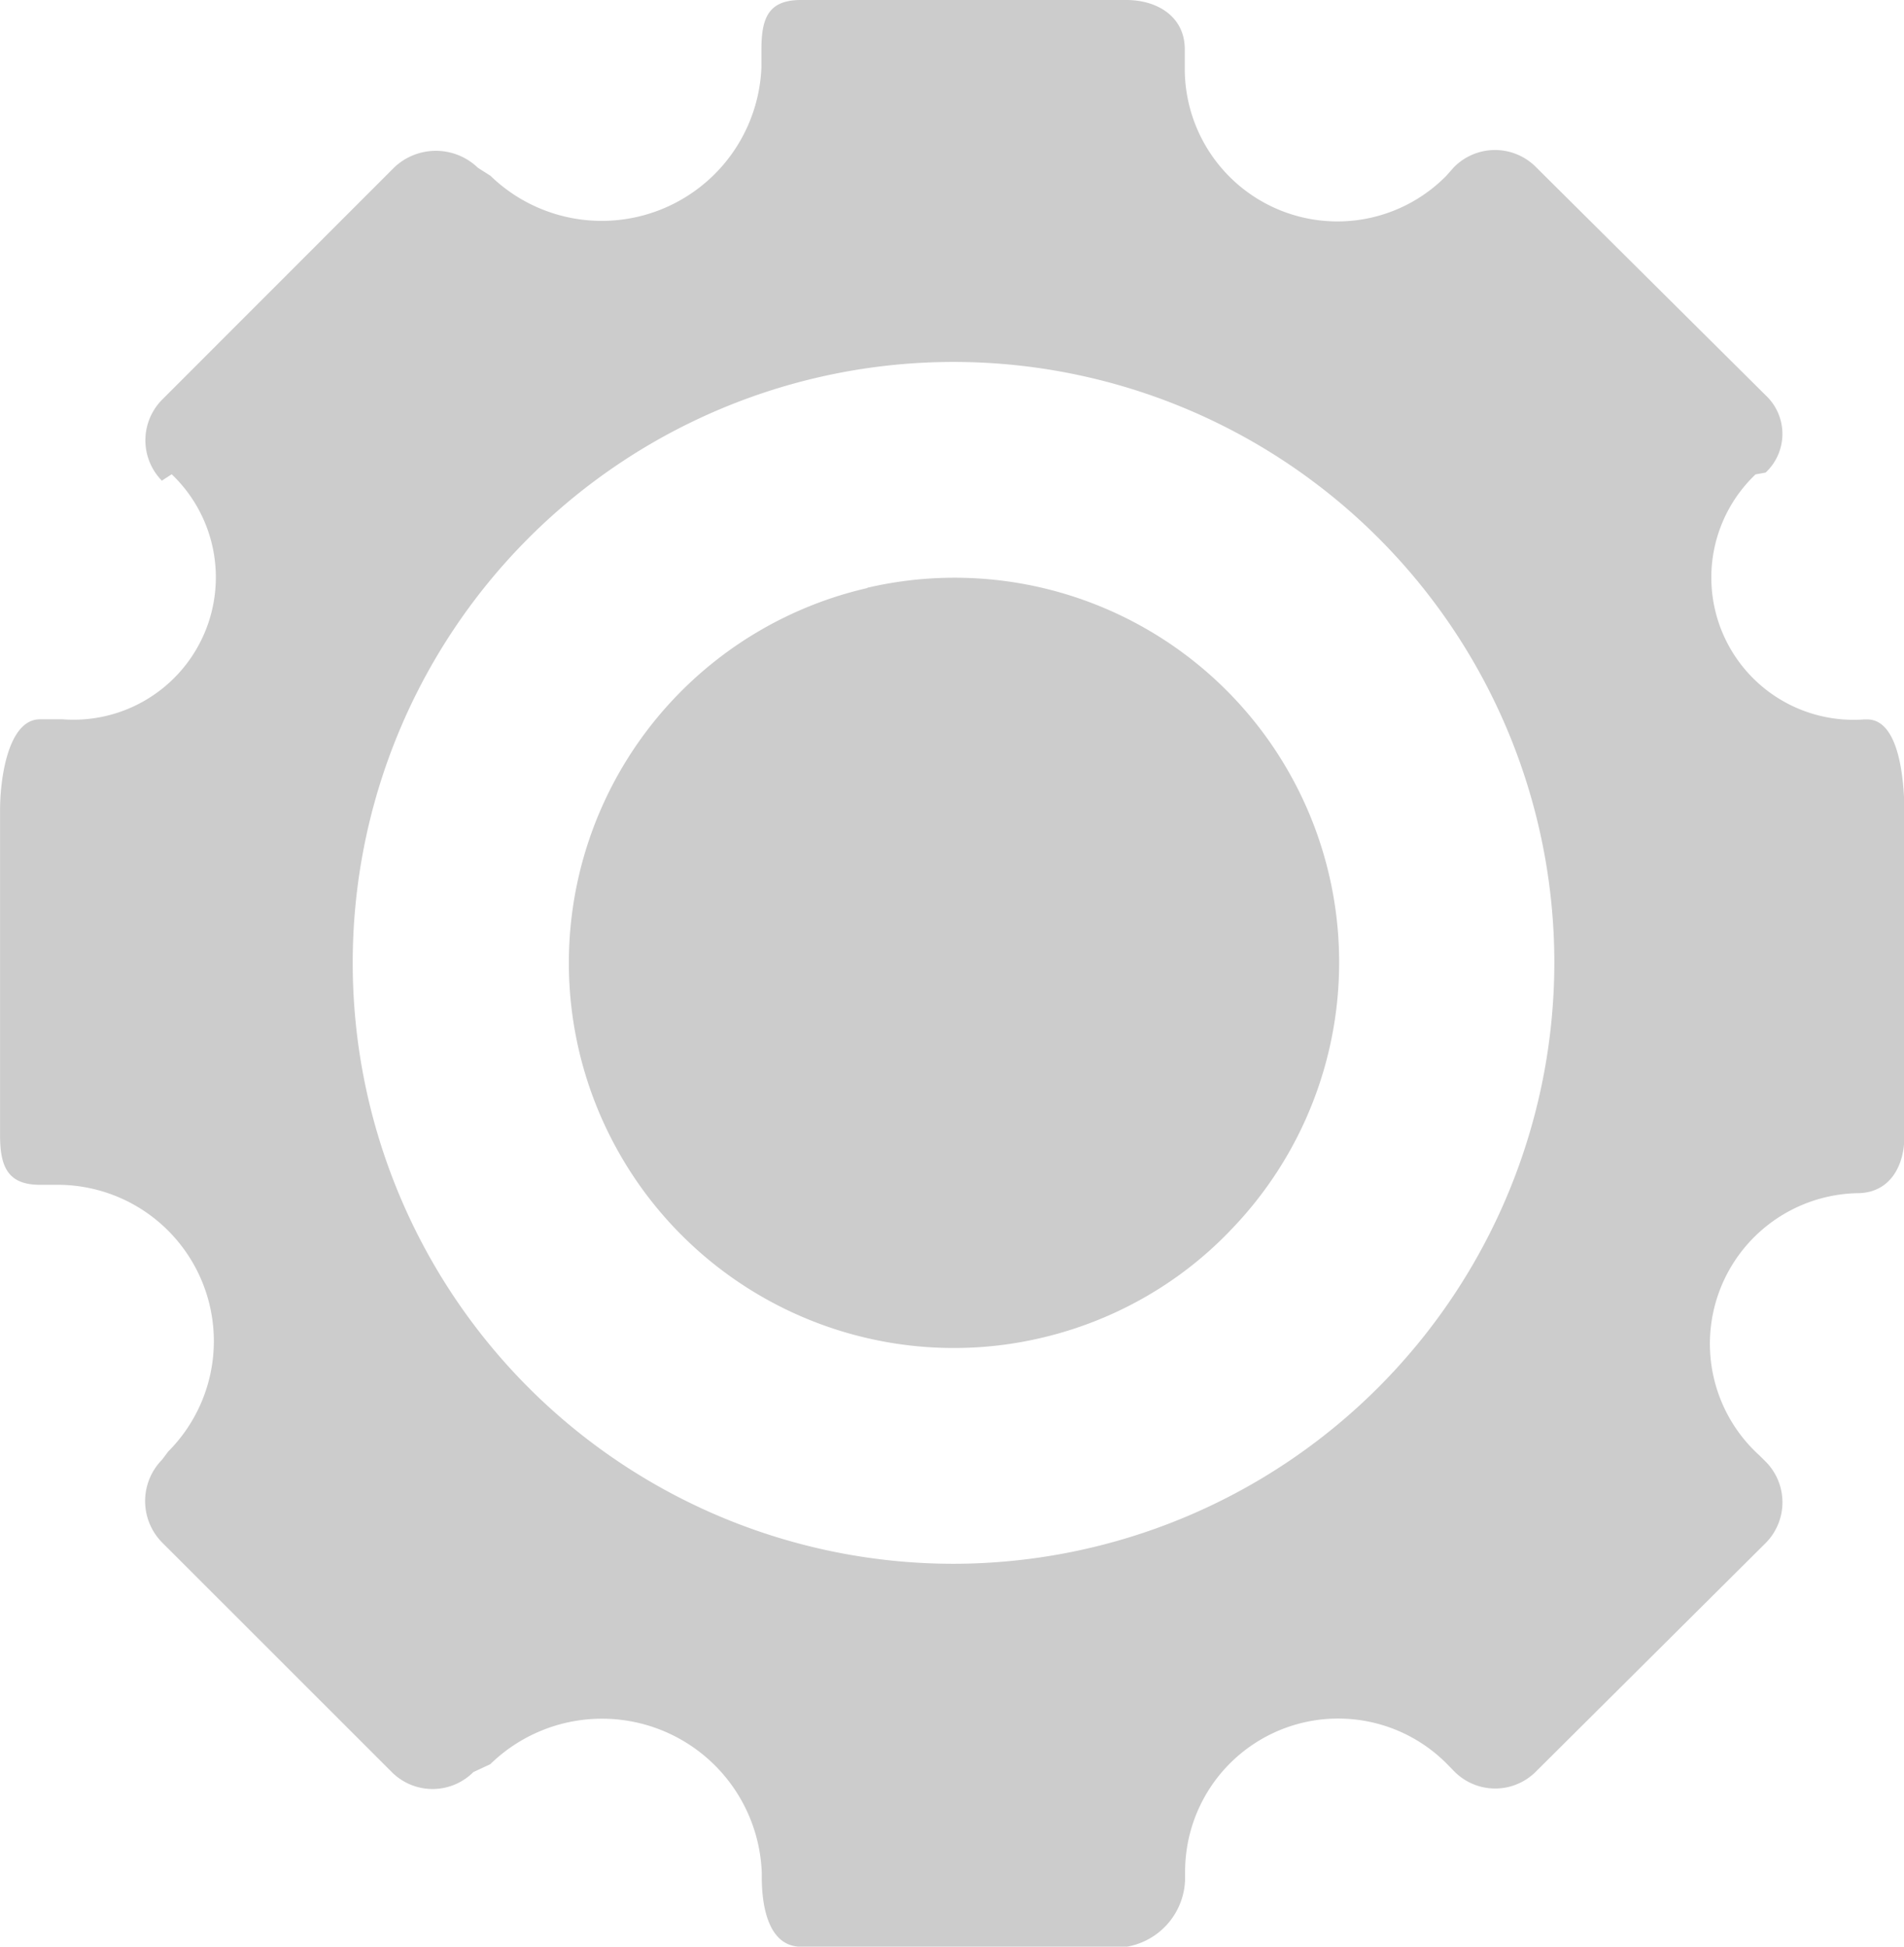 <svg xmlns="http://www.w3.org/2000/svg" width="33.668" height="34.416" viewBox="0 0 33.668 34.416"><g transform="translate(-1500 -42.337)"><path d="M1516.861,69.984a10.624,10.624,0,1,1,10.624-10.624A10.636,10.636,0,0,1,1516.861,69.984Zm16.155-14.928h-.05a2.516,2.516,0,0,1-1.923-4.332l.178-.032a.935.935,0,0,0,0-1.367l-4.072-4.045a1.02,1.02,0,0,0-1.442.016l-.137.154a2.7,2.7,0,0,1-4.62-1.912v-.333c0-.563-.472-.868-1.035-.868h-5.751c-.563,0-.7.3-.7.868v.321a2.826,2.826,0,0,1-4.792,1.918l-.222-.141a1.07,1.07,0,0,0-1.485,0l-4.092,4.094a1.02,1.02,0,0,0-.011,1.438l.174-.113a2.517,2.517,0,0,1-1.928,4.332h-.4c-.563,0-.707,1.042-.707,1.606v5.75c0,.564.144.874.707.874h.354A2.764,2.764,0,0,1,1502.974,68l-.108.144a1.042,1.042,0,0,0,0,1.463l4.062,4.06a1.019,1.019,0,0,0,1.442,0l.3-.14a2.827,2.827,0,0,1,4.8,1.918v.072c0,.563.133,1.238.7,1.238h5.751a1.242,1.242,0,0,0,1.035-1.238v-.084a2.707,2.707,0,0,1,4.623-1.918l.141.144a1.016,1.016,0,0,0,1.438,0l4.06-4.038a1.021,1.021,0,0,0,0-1.447l-.107-.106a2.663,2.663,0,0,1,1.729-4.636c.563,0,.836-.456.836-1.02v-5.75C1533.668,56.1,1533.579,55.056,1533.016,55.056Z" fill="#ccc"/><path d="M1515.334,52.729a6.8,6.8,0,0,1,6.481,11.3,6.709,6.709,0,0,1-1,.877,6.789,6.789,0,0,1-2.422,1.089,6.7,6.7,0,0,1-1.323.171,6.8,6.8,0,0,1-2.618-.44,6.81,6.81,0,0,1-3.128-2.413,6.881,6.881,0,0,1-.664-1.157,6.8,6.8,0,0,1,4.679-9.423Z" fill="#ccc"/></g></svg>